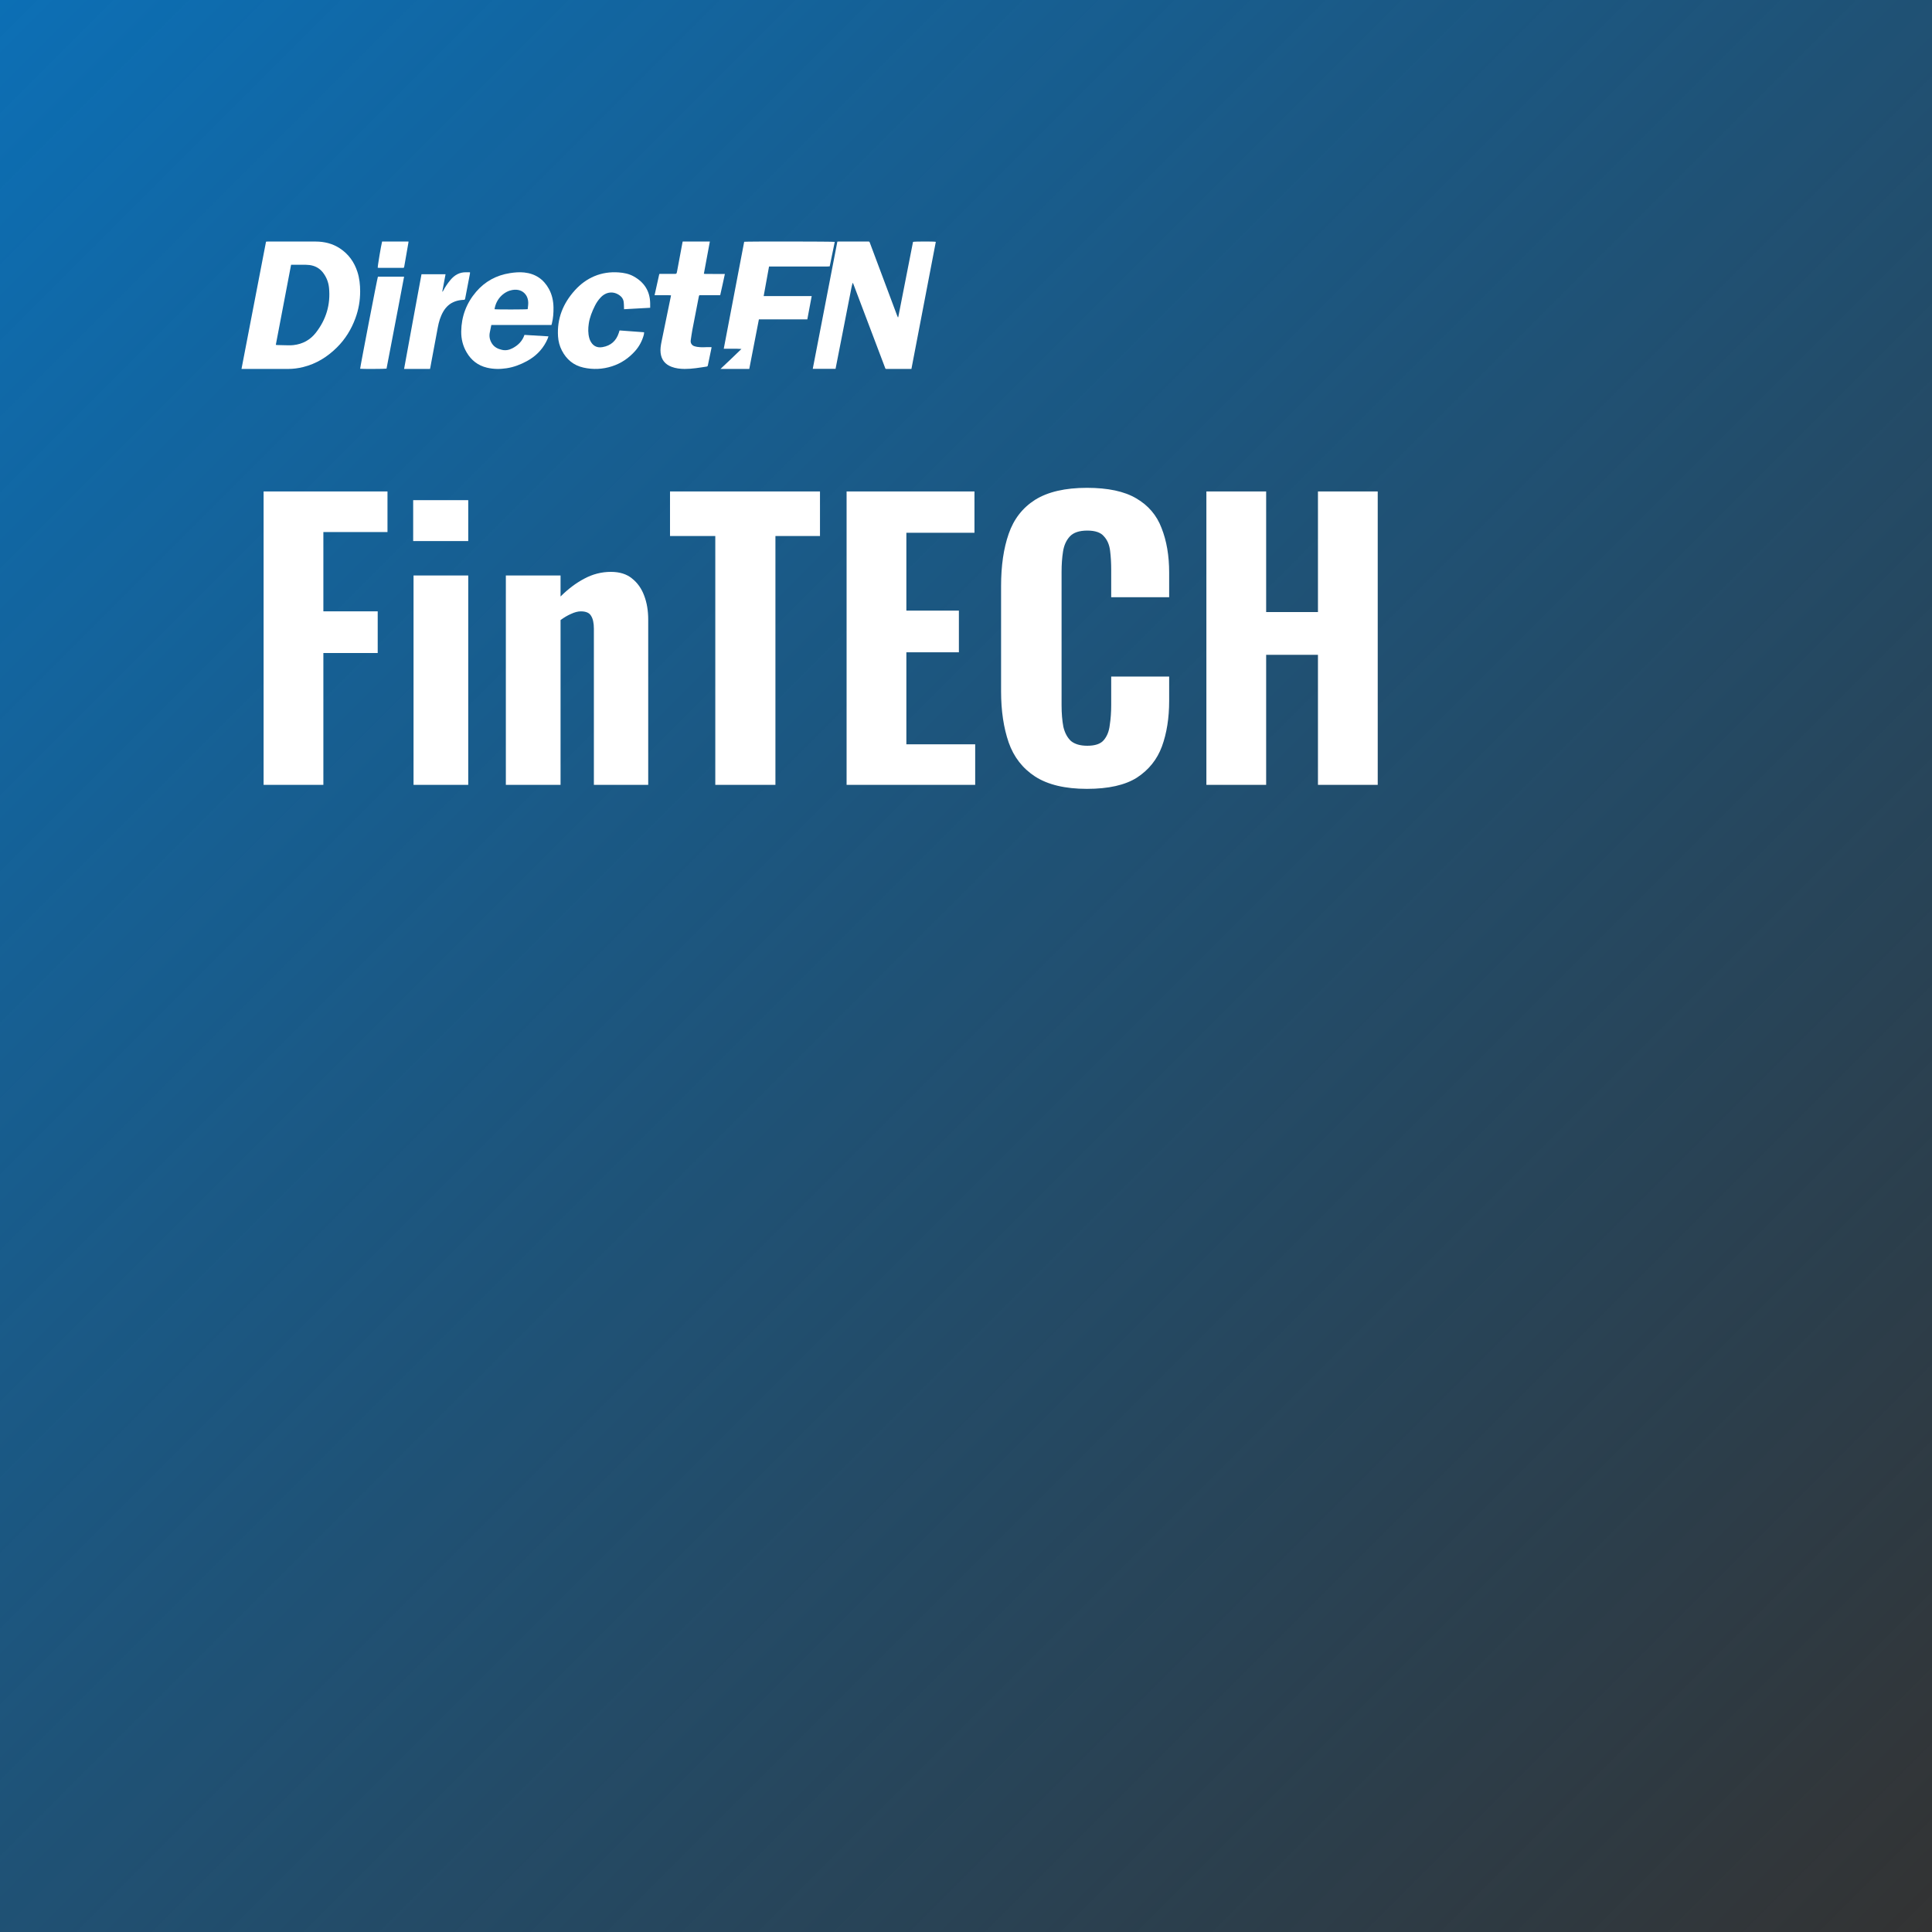<svg width="128" height="128" viewBox="0 0 128 128" fill="none" xmlns="http://www.w3.org/2000/svg">
<rect x="0" y="0" width="128" height="128" fill="#333333" stroke="none"/>
<path d="M2.63936e-05 0L128 0V128H0L2.63936e-05 0Z" fill="url(#paint0_linear_70_1104)"/>
<path d="M17.464 52V32.56H25.672V35.248H21.424V40.504H25.024V43.264H21.424V52H17.464ZM27.398 52V38.128H31.022V52H27.398ZM27.374 35.848V33.136H31.022V35.848H27.374ZM33.514 52V38.128H37.138V39.52C37.634 39.024 38.154 38.632 38.698 38.344C39.258 38.04 39.85 37.888 40.474 37.888C41.05 37.888 41.514 38.032 41.866 38.32C42.234 38.608 42.506 38.992 42.682 39.472C42.858 39.936 42.946 40.464 42.946 41.056V52H39.346V41.656C39.346 41.272 39.282 40.984 39.154 40.792C39.042 40.6 38.818 40.504 38.482 40.504C38.29 40.504 38.074 40.56 37.834 40.672C37.61 40.768 37.378 40.904 37.138 41.08V52H33.514ZM47.39 52V35.512H44.39V32.56H54.326V35.512H51.374V52H47.39ZM56.089 52V32.56H64.561V35.296H60.049V40.456H63.529V43.216H60.049V49.312H64.609V52H56.089ZM72.012 52.264C70.572 52.264 69.428 51.992 68.58 51.448C67.748 50.904 67.164 50.152 66.828 49.192C66.492 48.216 66.324 47.088 66.324 45.808V38.824C66.324 37.48 66.492 36.328 66.828 35.368C67.164 34.392 67.748 33.64 68.58 33.112C69.428 32.584 70.572 32.32 72.012 32.32C73.404 32.32 74.492 32.552 75.276 33.016C76.076 33.48 76.636 34.136 76.956 34.984C77.292 35.832 77.46 36.816 77.46 37.936V39.568H73.62V37.744C73.62 37.296 73.596 36.88 73.548 36.496C73.5 36.096 73.364 35.776 73.14 35.536C72.932 35.28 72.564 35.152 72.036 35.152C71.508 35.152 71.124 35.28 70.884 35.536C70.644 35.792 70.492 36.128 70.428 36.544C70.364 36.944 70.332 37.392 70.332 37.888V46.72C70.332 47.264 70.372 47.744 70.452 48.16C70.548 48.56 70.716 48.872 70.956 49.096C71.212 49.304 71.572 49.408 72.036 49.408C72.548 49.408 72.908 49.288 73.116 49.048C73.34 48.792 73.476 48.456 73.524 48.04C73.588 47.624 73.62 47.184 73.62 46.72V44.824H77.46V46.432C77.46 47.568 77.3 48.576 76.98 49.456C76.66 50.32 76.108 51.008 75.324 51.52C74.54 52.016 73.436 52.264 72.012 52.264ZM79.926 52V32.56H83.886V40.552H87.318V32.56H91.278V52H87.318V43.384H83.886V52H79.926Z" fill="white"/>
<path d="M16 24.442C16.543 21.621 17.083 18.82 17.625 16.011C17.669 16.008 17.708 16.002 17.745 16.002C18.803 16.002 19.862 15.997 20.92 16.003C21.492 16.006 22.033 16.136 22.516 16.454C23.093 16.833 23.471 17.362 23.68 18.012C23.816 18.431 23.86 18.863 23.861 19.303C23.862 19.917 23.758 20.51 23.546 21.085C23.278 21.815 22.879 22.467 22.324 23.017C21.694 23.642 20.96 24.102 20.086 24.318C19.759 24.399 19.427 24.443 19.089 24.443C18.113 24.442 17.137 24.443 16.161 24.443C16.115 24.442 16.069 24.442 16 24.442ZM18.273 22.848C18.316 22.854 18.343 22.859 18.371 22.86C18.557 22.865 18.742 22.873 18.928 22.874C19.1 22.875 19.272 22.884 19.442 22.864C20.051 22.796 20.553 22.521 20.926 22.043C21.608 21.169 21.906 20.177 21.799 19.075C21.764 18.712 21.637 18.378 21.416 18.084C21.244 17.854 21.023 17.693 20.747 17.61C20.588 17.562 20.425 17.544 20.261 17.542C19.979 17.54 19.696 17.541 19.413 17.541C19.374 17.541 19.336 17.541 19.285 17.541C18.947 19.311 18.612 21.072 18.273 22.848Z" fill="white"/>
<path d="M60.384 24.443C60.332 24.443 60.293 24.443 60.253 24.443C59.769 24.443 59.286 24.443 58.803 24.443C58.644 24.443 58.674 24.456 58.621 24.318C57.93 22.496 57.241 20.673 56.551 18.85C56.536 18.811 56.52 18.772 56.493 18.733C56.421 18.962 56.386 19.196 56.339 19.429C56.291 19.669 56.244 19.909 56.197 20.149C56.151 20.386 56.105 20.623 56.058 20.86C56.011 21.099 55.964 21.34 55.918 21.58C55.871 21.817 55.825 22.054 55.779 22.29C55.733 22.527 55.686 22.764 55.639 23C55.592 23.24 55.546 23.481 55.498 23.721C55.452 23.958 55.405 24.193 55.358 24.435C54.855 24.435 54.36 24.435 53.848 24.435C54.392 21.623 54.934 18.818 55.477 16.008C55.525 16.005 55.564 16 55.603 16C56.226 16 56.85 16 57.472 16C57.617 16 57.598 15.999 57.645 16.124C58.172 17.53 58.699 18.936 59.225 20.343C59.298 20.539 59.372 20.735 59.446 20.931C59.458 20.962 59.474 20.992 59.488 21.022C59.495 21.02 59.504 21.018 59.511 21.017C59.838 19.352 60.164 17.686 60.49 16.025C60.58 15.994 61.892 15.991 62 16.022C61.462 18.824 60.924 21.627 60.384 24.443Z" fill="white"/>
<path d="M49.641 24.443C49.005 24.443 48.384 24.443 47.734 24.443C48.206 23.992 48.671 23.567 49.122 23.12C48.925 23.102 48.732 23.105 48.54 23.105C48.35 23.104 48.158 23.105 47.951 23.105C48.404 20.733 48.855 18.373 49.304 16.018C49.431 15.991 55.212 15.996 55.304 16.025C55.193 16.561 55.084 17.098 54.971 17.646C54.92 17.649 54.872 17.656 54.823 17.656C53.587 17.656 52.352 17.656 51.115 17.656C51.063 17.656 51.011 17.656 50.951 17.656C50.832 18.313 50.715 18.957 50.595 19.618C51.661 19.618 52.71 19.618 53.777 19.618C53.679 20.139 53.584 20.643 53.487 21.159C52.42 21.159 51.355 21.159 50.279 21.159C50.065 22.256 49.854 23.345 49.641 24.443Z" fill="white"/>
<path d="M36.534 21.533C35.203 21.533 33.882 21.533 32.551 21.533C32.517 21.7 32.486 21.86 32.452 22.02C32.396 22.284 32.447 22.529 32.589 22.753C32.742 22.997 32.983 23.118 33.258 23.179C33.505 23.235 33.736 23.186 33.956 23.071C34.326 22.876 34.607 22.602 34.747 22.188C35.273 22.22 35.798 22.251 36.334 22.284C36.297 22.426 36.24 22.545 36.178 22.662C35.887 23.215 35.451 23.631 34.9 23.929C34.481 24.155 34.04 24.325 33.565 24.397C33.127 24.465 32.69 24.462 32.257 24.358C31.664 24.215 31.226 23.871 30.919 23.351C30.664 22.918 30.551 22.452 30.557 21.957C30.571 20.966 30.9 20.083 31.548 19.328C32.133 18.646 32.884 18.237 33.781 18.096C34.097 18.046 34.414 18.019 34.734 18.053C35.469 18.132 36.013 18.499 36.364 19.137C36.573 19.518 36.663 19.934 36.67 20.367C36.676 20.725 36.652 21.079 36.564 21.428C36.556 21.46 36.547 21.49 36.534 21.533ZM32.764 20.486C32.876 20.511 34.865 20.509 34.962 20.482C34.977 20.298 35.017 20.114 34.987 19.924C34.965 19.788 34.925 19.659 34.845 19.544C34.64 19.248 34.313 19.148 33.934 19.214C33.455 19.297 32.882 19.731 32.764 20.486Z" fill="white"/>
<path d="M43.076 20.391C42.492 20.424 41.925 20.455 41.345 20.487C41.344 20.44 41.343 20.404 41.341 20.367C41.334 20.238 41.339 20.107 41.318 19.981C41.292 19.813 41.199 19.679 41.059 19.575C40.661 19.279 40.163 19.315 39.792 19.711C39.637 19.876 39.512 20.061 39.412 20.264C39.227 20.639 39.069 21.023 39.008 21.44C38.96 21.762 38.955 22.081 39.041 22.398C39.057 22.454 39.077 22.511 39.102 22.564C39.246 22.868 39.5 23.071 39.916 22.998C40.471 22.903 40.827 22.581 40.997 22.054C41.012 22.008 41.024 21.96 41.039 21.914C41.04 21.911 41.043 21.909 41.055 21.893C41.585 21.932 42.122 21.972 42.675 22.013C42.667 22.079 42.667 22.135 42.653 22.186C42.543 22.588 42.353 22.948 42.075 23.26C41.657 23.727 41.156 24.071 40.551 24.266C39.927 24.468 39.295 24.496 38.66 24.355C38.002 24.209 37.532 23.816 37.226 23.223C37.074 22.928 36.992 22.615 36.971 22.288C36.895 21.105 37.307 20.093 38.097 19.222C38.457 18.826 38.882 18.506 39.383 18.297C39.897 18.083 40.434 18.008 40.989 18.048C41.335 18.073 41.671 18.139 41.975 18.307C42.68 18.696 43.063 19.284 43.075 20.093C43.077 20.188 43.076 20.283 43.076 20.391Z" fill="white"/>
<path d="M47.141 23C47.138 23.03 47.137 23.058 47.131 23.084C47.054 23.454 46.977 23.825 46.9 24.195C46.89 24.243 46.88 24.278 46.816 24.287C46.334 24.36 45.852 24.445 45.362 24.443C45.064 24.441 44.77 24.409 44.491 24.302C44.054 24.135 43.821 23.827 43.768 23.387C43.738 23.136 43.778 22.891 43.826 22.647C43.982 21.864 44.147 21.082 44.308 20.3C44.353 20.077 44.4 19.854 44.446 19.63C44.449 19.613 44.45 19.597 44.455 19.565C44.333 19.555 44.217 19.561 44.1 19.56C43.977 19.559 43.855 19.56 43.733 19.56C43.615 19.56 43.498 19.56 43.367 19.56C43.474 19.082 43.577 18.617 43.679 18.157C43.7 18.15 43.712 18.145 43.722 18.145C44.019 18.145 44.314 18.141 44.611 18.146C44.828 18.15 44.825 18.155 44.863 17.951C44.979 17.32 45.098 16.691 45.216 16.061C45.22 16.044 45.225 16.027 45.232 16C45.827 16 46.42 16 47.03 16C46.898 16.71 46.766 17.418 46.633 18.139C46.685 18.143 46.731 18.15 46.776 18.15C47.143 18.151 47.51 18.151 47.877 18.151C47.921 18.151 47.964 18.151 48.025 18.151C47.926 18.63 47.819 19.089 47.715 19.558C47.252 19.558 46.794 19.558 46.332 19.558C46.319 19.59 46.305 19.614 46.3 19.641C46.156 20.38 46.011 21.119 45.87 21.858C45.828 22.078 45.8 22.301 45.766 22.523C45.751 22.615 45.755 22.705 45.809 22.787C45.855 22.857 45.913 22.907 46 22.935C46.263 23.019 46.532 23.012 46.802 23C46.913 22.996 47.023 23 47.141 23Z" fill="white"/>
<path d="M28.489 24.443C27.919 24.443 27.354 24.443 26.772 24.443C26.864 23.914 26.963 23.394 27.059 22.874C27.156 22.352 27.251 21.829 27.346 21.306C27.442 20.784 27.539 20.26 27.635 19.738C27.732 19.216 27.828 18.695 27.926 18.168C28.458 18.168 28.982 18.168 29.519 18.168C29.446 18.556 29.374 18.936 29.303 19.316C29.309 19.319 29.315 19.321 29.321 19.325C29.335 19.307 29.35 19.292 29.359 19.273C29.488 19.015 29.651 18.782 29.831 18.562C30.108 18.223 30.453 18.026 30.889 18.039C30.97 18.041 31.051 18.039 31.137 18.039C31.137 18.073 31.142 18.098 31.137 18.12C31.034 18.66 30.931 19.199 30.827 19.738C30.802 19.865 30.801 19.865 30.674 19.869C30.497 19.876 30.324 19.909 30.156 19.968C29.817 20.088 29.56 20.317 29.372 20.635C29.18 20.962 29.074 21.323 29.005 21.697C28.871 22.408 28.739 23.12 28.606 23.832C28.576 23.996 28.545 24.162 28.515 24.326C28.509 24.365 28.498 24.401 28.489 24.443Z" fill="white"/>
<path d="M25.038 18.329C25.608 18.329 26.182 18.329 26.772 18.329C26.647 19.014 26.514 19.687 26.387 20.361C26.259 21.041 26.128 21.719 25.997 22.399C25.868 23.076 25.738 23.751 25.609 24.423C25.526 24.445 23.996 24.451 23.861 24.431C23.854 24.355 24.994 18.439 25.038 18.329Z" fill="white"/>
<path d="M25.316 16C25.899 16 26.478 16 27.063 16C27.062 16.026 27.063 16.046 27.06 16.066C26.968 16.595 26.876 17.122 26.784 17.649C26.767 17.741 26.765 17.746 26.676 17.746C26.153 17.747 25.628 17.747 25.104 17.746C25.078 17.746 25.051 17.74 25.026 17.737C25.014 17.649 25.244 16.277 25.316 16Z" fill="white"/>
<defs>
<linearGradient id="paint0_linear_70_1104" x1="0" y1="0" x2="128" y2="128" gradientUnits="userSpaceOnUse">
<stop stop-color="#0C6FB5"/>
<stop offset="1" stop-color="#0C6FB5" stop-opacity="0"/>
</linearGradient>
</defs>
</svg>
